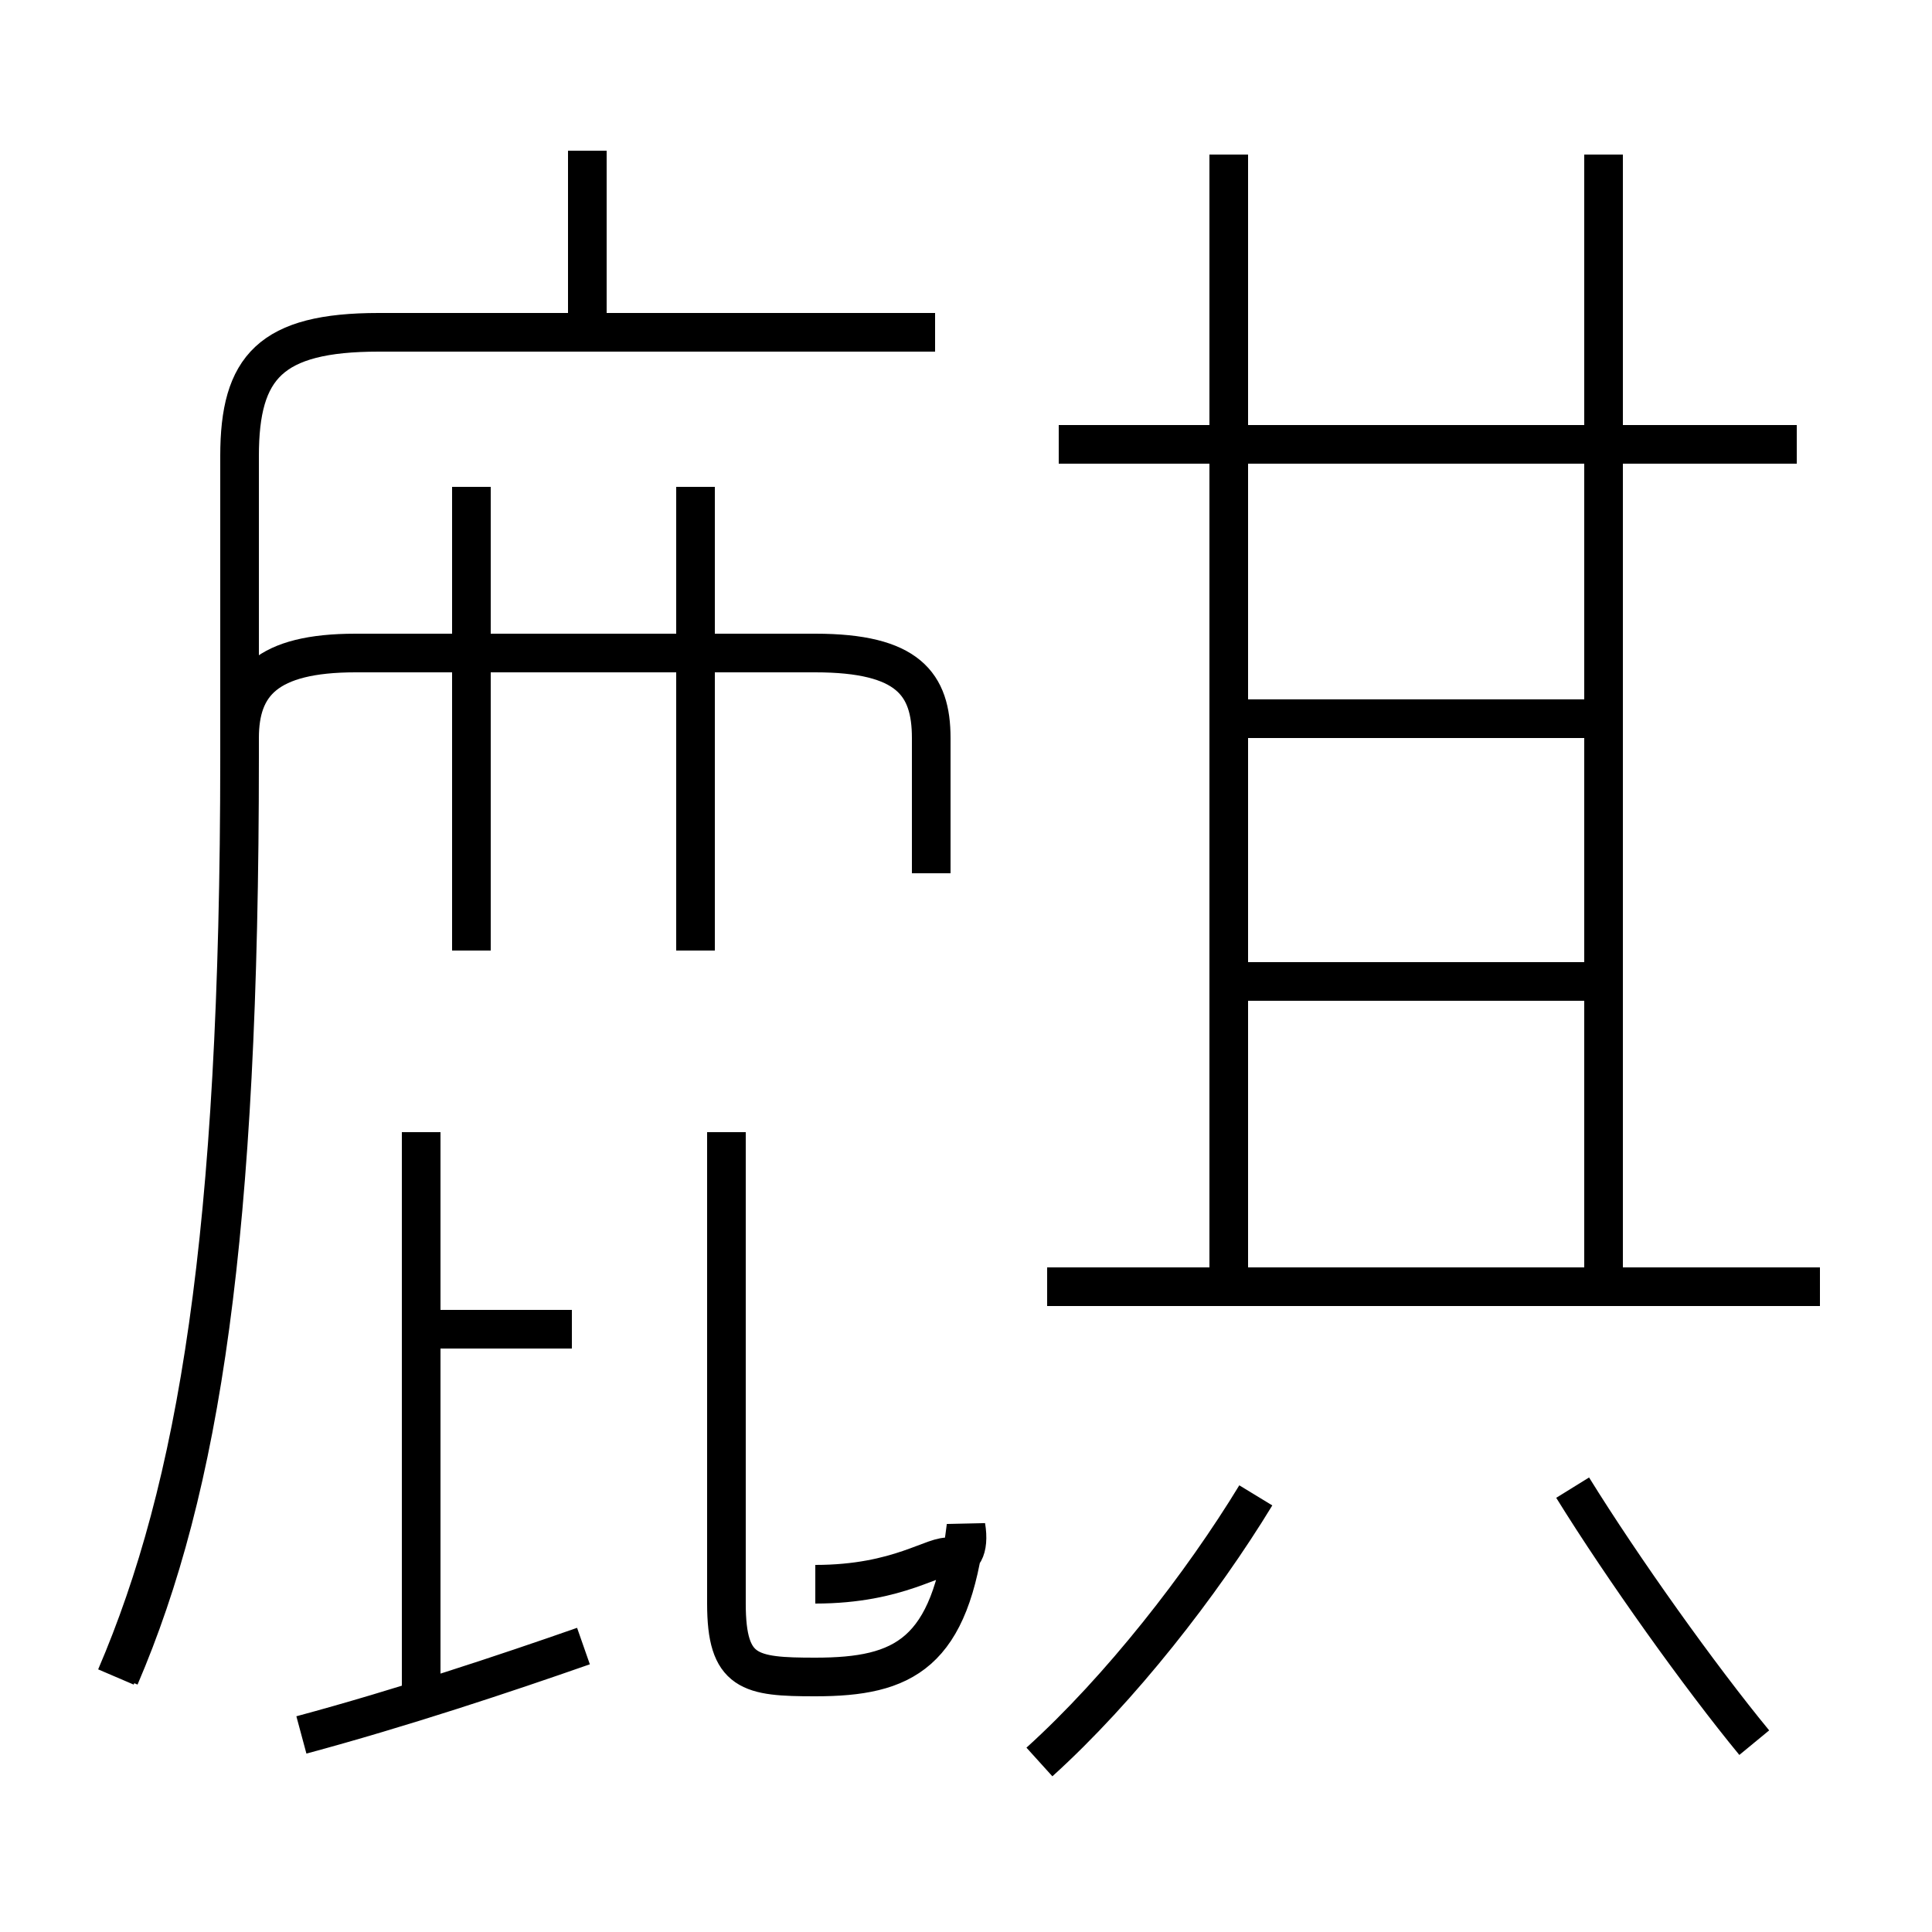 <?xml version='1.0' encoding='utf8'?>
<svg viewBox="0.0 -6.0 50.0 50.0" version="1.1" xmlns="http://www.w3.org/2000/svg">
<rect x="0.0" y="-6.0" width="50.0" height="50.0" fill="#808080" stroke="none"/>
<rect x="-1000" y="-1000" width="2000" height="2000" stroke="white" fill="white"/>
<g style="fill:white;stroke:#000000;  stroke-width:1">
<path d="M 3.0 -0.6 C 5.1 -5.5 6.2 -12.0 6.2 -24.4 L 6.2 -32.2 C 6.2 -34.5 7.0 -35.4 9.8 -35.4 L 24.2 -35.4 M 7.8 0.9 C 10.4 0.2 13.1 -0.7 15.1 -1.4 M 10.9 -0.1 L 10.9 -14.7 M 14.8 -9.6 L 10.8 -9.6 M 21.1 -3.0 C 23.3 -3.0 24.2 -3.8 24.6 -3.7 C 24.9 -3.6 25.1 -3.9 25.0 -4.5 C 24.6 -1.2 23.4 -0.6 21.1 -0.6 C 19.4 -0.6 18.8 -0.7 18.8 -2.5 L 18.8 -14.7 M 26.9 1.6 C 29.0 -0.3 31.1 -3.0 32.5 -5.3 M 18.0 -19.4 L 18.0 -31.4 M 12.2 -19.4 L 12.2 -31.4 M 45.4 1.1 C 44.0 -0.6 42.0 -3.4 40.7 -5.5 M 24.1 -21.4 L 24.1 -24.9 C 24.1 -26.3 23.5 -27.1 21.1 -27.1 L 9.2 -27.1 C 6.9 -27.1 6.2 -26.3 6.2 -24.9 L 6.2 -24.4 C 6.2 -12.0 5.2 -5.5 3.1 -0.6 M 47.1 -10.7 L 27.1 -10.7 M 31.8 -11.1 L 31.8 -40.0 M 41.5 -18.6 L 32.2 -18.6 M 15.2 -35.6 L 15.2 -40.1 M 41.5 -25.4 L 32.2 -25.4 M 46.5 -32.5 L 27.4 -32.5 M 41.5 -11.1 L 41.5 -40.0" transform="translate(0.0 38.0)" />
</g>
</svg>